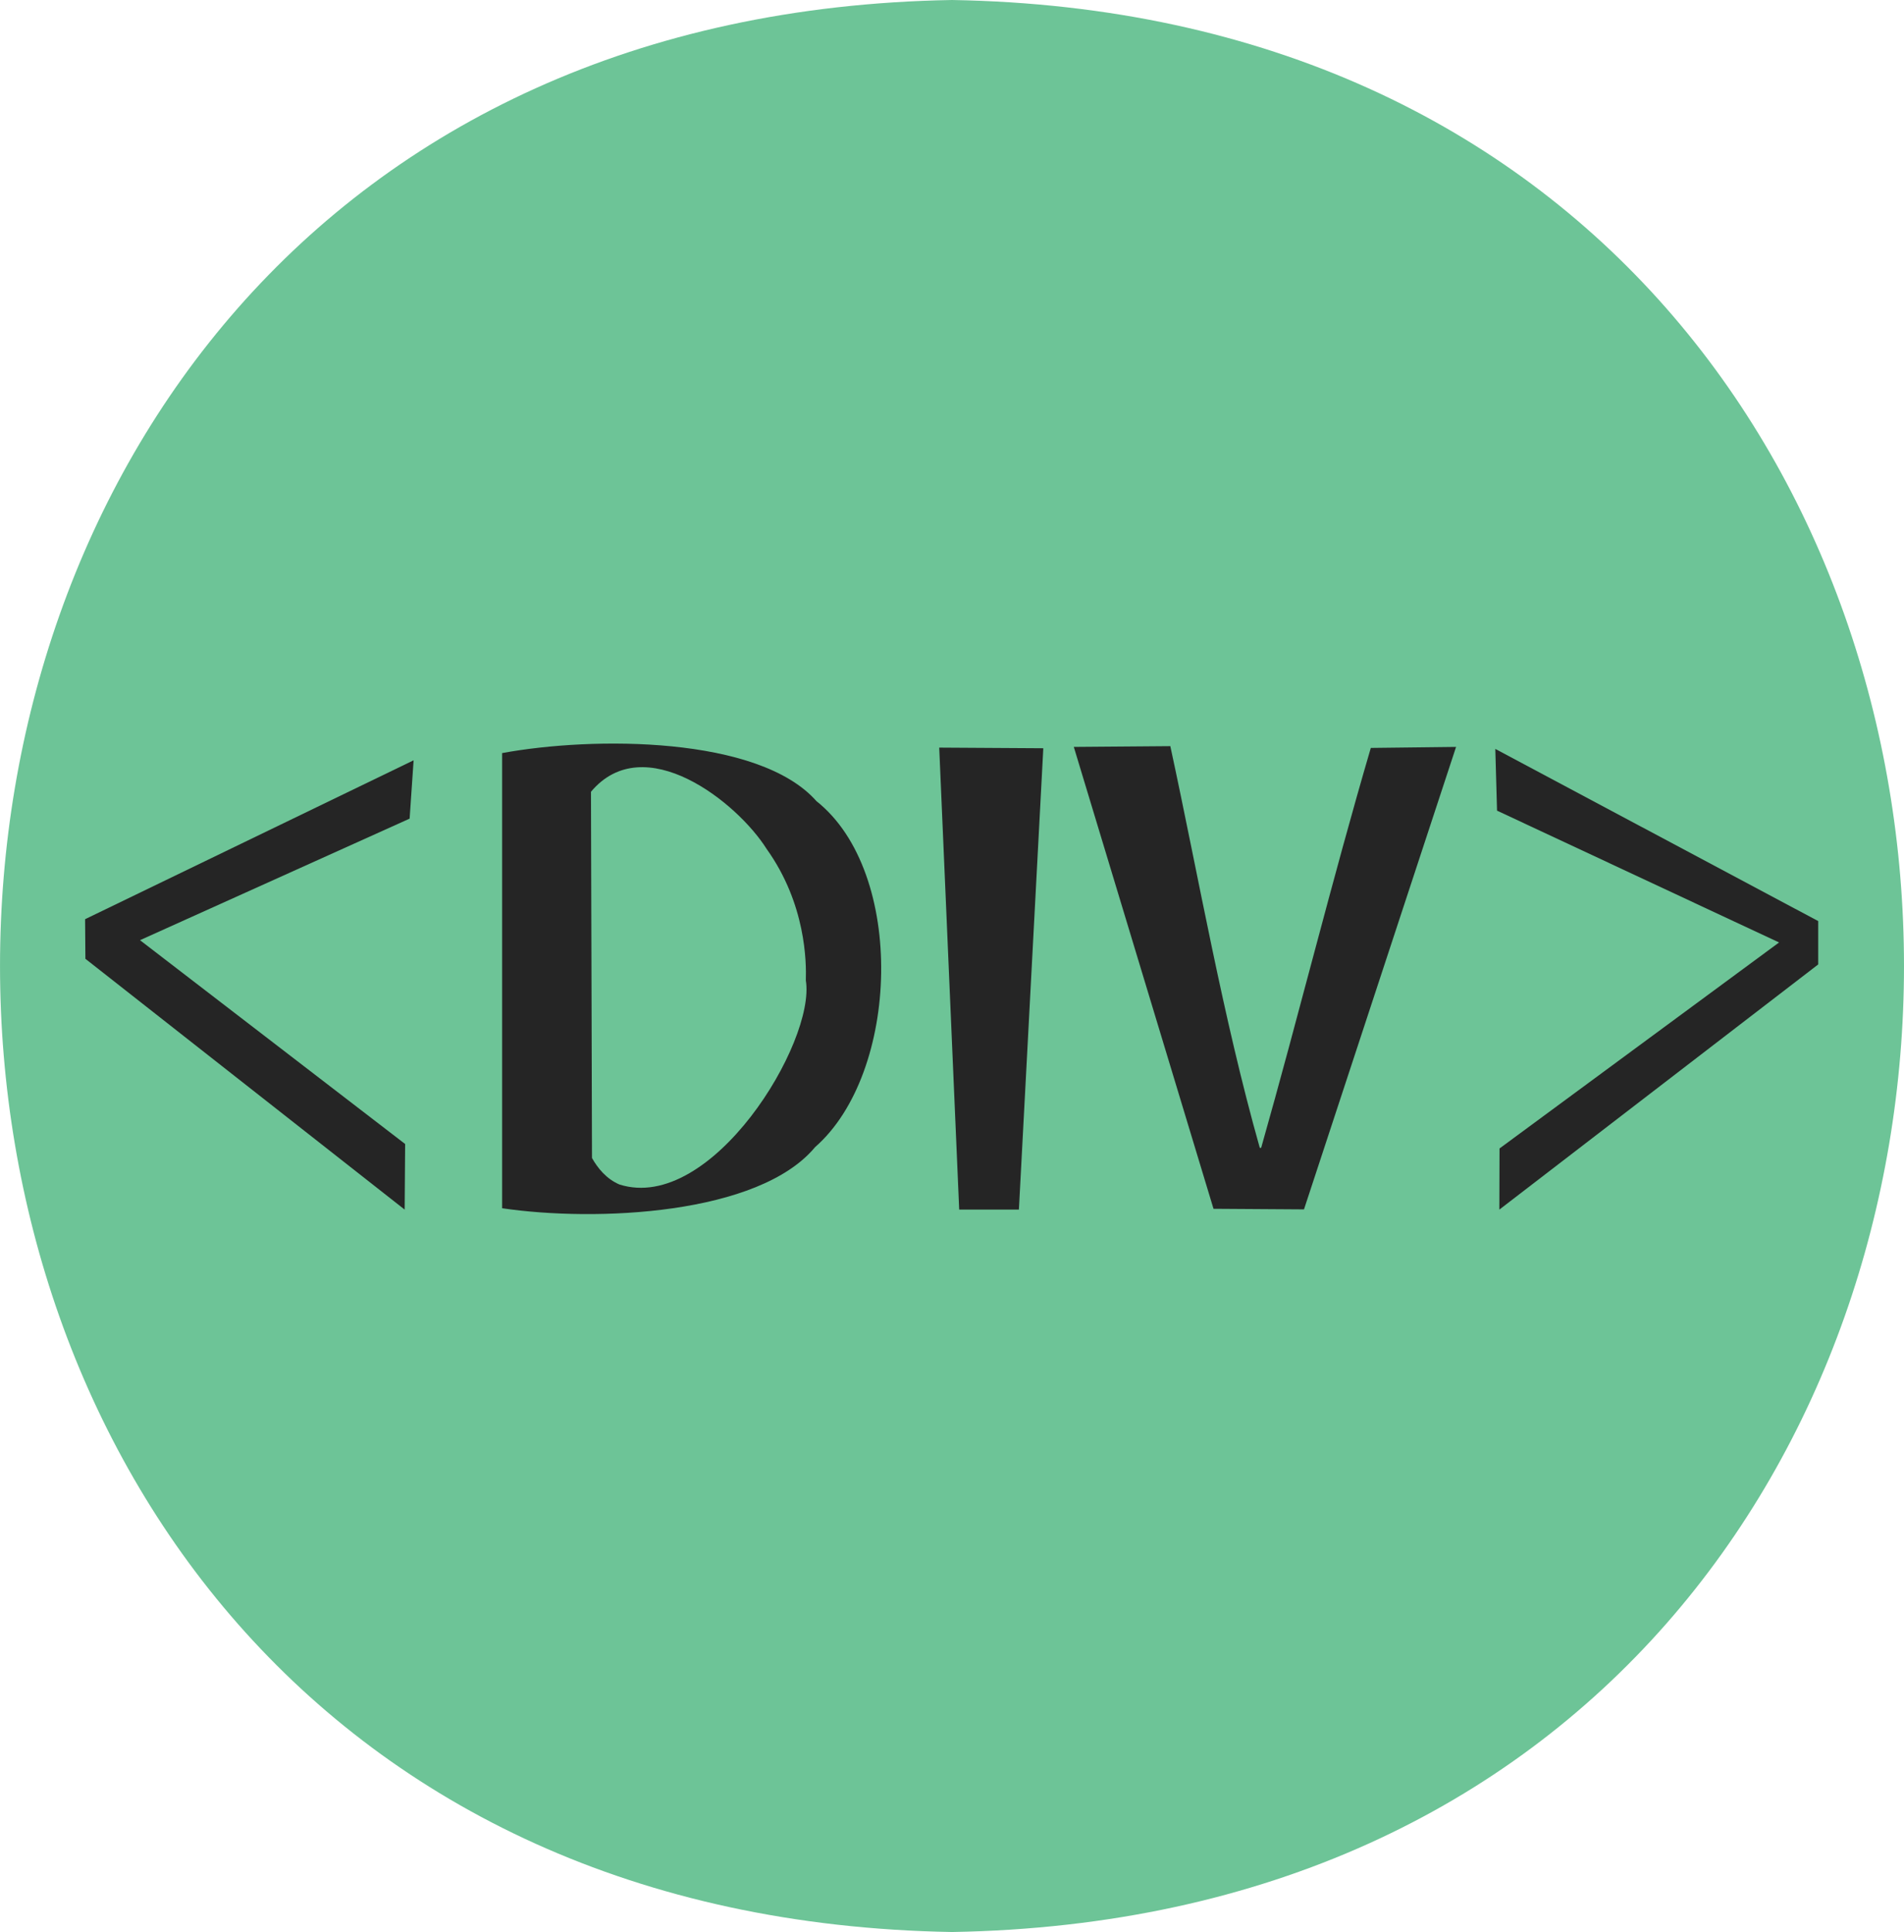 <svg id="Layer_2" data-name="Layer 2" xmlns="http://www.w3.org/2000/svg" viewBox="0 0 2080.74 2110.72"><defs><style>.cls-1{fill:#6dc497;}.cls-2{fill:#252525;}.cls-3{fill:none;}</style></defs><path class="cls-1" d="M882.06,1014.52a200.57,200.57,0,0,0-5.68-44.6l-.06-.26c-6.8-28.16-19.63-57.13-38.57-88.26-7.41-11.77-18.51-25.1-31.93-37.81-27.35-25.91-64.3-49.22-99.11-51.3h-.16c-22.12-1.29-43.37,6-60.72,26.72q.54,200.06,1.09,400.1c6.2,10.91,15.63,22.78,30,28.94,12.17,5.21,25.71,5.41,39.72,2,29.07-7,60.21-29.5,85.55-54.58A304.79,304.79,0,0,0,834.53,1158c13.18-21.2,23.64-41.41,31.37-61,8.5-21.63,13.66-42.58,15.46-63.4A189.12,189.12,0,0,0,882.06,1014.52Zm0,0a200.57,200.57,0,0,0-5.68-44.6l-.06-.26c-6.8-28.16-19.63-57.13-38.57-88.26-7.41-11.77-18.51-25.1-31.93-37.81-27.35-25.91-64.3-49.22-99.11-51.3h-.16c-22.12-1.29-43.37,6-60.72,26.72q.54,200.06,1.09,400.1c6.2,10.91,15.63,22.78,30,28.94,12.17,5.21,25.71,5.41,39.72,2,29.07-7,60.21-29.5,85.55-54.58A304.79,304.79,0,0,0,834.53,1158c13.18-21.2,23.64-41.41,31.37-61,8.5-21.63,13.66-42.58,15.46-63.4A189.12,189.12,0,0,0,882.06,1014.52Zm0,0a200.57,200.57,0,0,0-5.68-44.6l-.06-.26c-6.8-28.16-19.63-57.13-38.57-88.26-7.41-11.77-18.51-25.1-31.93-37.81-27.35-25.91-64.3-49.22-99.11-51.3h-.16c-22.12-1.29-43.37,6-60.72,26.72q.54,200.06,1.09,400.1c6.2,10.91,15.63,22.78,30,28.94,12.17,5.21,25.71,5.41,39.72,2,29.07-7,60.21-29.5,85.55-54.58A304.79,304.79,0,0,0,834.53,1158c13.18-21.2,23.64-41.41,31.37-61,8.5-21.63,13.66-42.58,15.46-63.4A189.12,189.12,0,0,0,882.06,1014.52Zm0,0a200.57,200.57,0,0,0-5.68-44.6l-.06-.26c-6.8-28.16-19.63-57.13-38.57-88.26-7.41-11.77-18.51-25.1-31.93-37.81-27.35-25.91-64.3-49.22-99.11-51.3h-.16c-22.12-1.29-43.37,6-60.72,26.72q.54,200.06,1.09,400.1c6.2,10.91,15.63,22.78,30,28.94,12.17,5.21,25.71,5.41,39.72,2,29.07-7,60.21-29.5,85.55-54.58A304.79,304.79,0,0,0,834.53,1158c13.18-21.2,23.64-41.41,31.37-61,8.5-21.63,13.66-42.58,15.46-63.4A189.12,189.12,0,0,0,882.06,1014.52Zm0,0a200.57,200.57,0,0,0-5.68-44.6l-.06-.26c-6.8-28.16-19.63-57.13-38.57-88.26-7.41-11.77-18.51-25.1-31.93-37.81-27.35-25.91-64.3-49.22-99.11-51.3h-.16c-22.12-1.29-43.37,6-60.72,26.72q.54,200.06,1.09,400.1c6.2,10.91,15.63,22.78,30,28.94,12.17,5.21,25.71,5.41,39.72,2,29.07-7,60.21-29.5,85.55-54.58A304.79,304.79,0,0,0,834.53,1158c13.18-21.2,23.64-41.41,31.37-61,8.5-21.63,13.66-42.58,15.46-63.4A189.12,189.12,0,0,0,882.06,1014.52Zm0,0a200.57,200.57,0,0,0-5.68-44.6l-.06-.26c-6.8-28.16-19.63-57.13-38.57-88.26-7.41-11.77-18.51-25.1-31.93-37.81-27.35-25.91-64.3-49.22-99.11-51.3h-.16c-22.12-1.29-43.37,6-60.72,26.72q.54,200.06,1.09,400.1c6.2,10.91,15.63,22.78,30,28.94,12.17,5.21,25.71,5.41,39.72,2,29.07-7,60.21-29.5,85.55-54.58A304.79,304.79,0,0,0,834.53,1158c13.18-21.2,23.64-41.41,31.37-61,8.5-21.63,13.66-42.58,15.46-63.4A189.12,189.12,0,0,0,882.06,1014.52Zm0,0a200.57,200.57,0,0,0-5.68-44.6l-.06-.26c-6.8-28.16-19.63-57.13-38.57-88.26-7.41-11.77-18.51-25.1-31.93-37.81-27.35-25.91-64.3-49.22-99.11-51.3h-.16c-22.12-1.29-43.37,6-60.72,26.72q.54,200.06,1.09,400.1c6.2,10.91,15.63,22.78,30,28.94,12.17,5.21,25.71,5.41,39.72,2,29.07-7,60.21-29.5,85.55-54.58A304.79,304.79,0,0,0,834.53,1158c13.18-21.2,23.64-41.41,31.37-61,8.5-21.63,13.66-42.58,15.46-63.4A189.12,189.12,0,0,0,882.06,1014.52Zm0,0a200.57,200.57,0,0,0-5.68-44.6l-.06-.26c-6.8-28.16-19.63-57.13-38.57-88.26-7.41-11.77-18.51-25.1-31.93-37.81-27.35-25.91-64.3-49.22-99.11-51.3h-.16c-22.12-1.29-43.37,6-60.72,26.72q.54,200.06,1.09,400.1c6.2,10.91,15.63,22.78,30,28.94,12.17,5.21,25.71,5.41,39.72,2,29.07-7,60.21-29.5,85.55-54.58A304.79,304.79,0,0,0,834.53,1158c13.18-21.2,23.64-41.41,31.37-61,8.5-21.63,13.66-42.58,15.46-63.4A189.12,189.12,0,0,0,882.06,1014.52Zm-5.68-44.6-.06-.26c-6.8-28.16-19.63-57.13-38.57-88.26-7.41-11.77-18.51-25.1-31.93-37.81-28.21-29.84-62.34-50.88-99.11-51.3h-.16c-22.12-1.29-43.37,6-60.72,26.72q.54,200.06,1.09,400.1c6.2,10.91,15.63,22.78,30,28.94,12.17,5.21,25.71,5.41,39.72,2,30.11-5.79,59.83-26.92,85.55-54.58A304.79,304.79,0,0,0,834.53,1158c13.18-21.2,23.64-41.41,31.37-61,10.1-24,15.78-46.34,15.46-63.4a189.12,189.12,0,0,0,.7-19C882.84,1001.92,880.82,986.59,876.38,969.92Zm0,0-.06-.26c-6.8-28.16-19.63-57.13-38.57-88.26-7.41-11.77-18.51-25.1-31.93-37.81-28.21-29.84-62.34-50.88-99.11-51.3h-.16c-22.12-1.29-43.37,6-60.72,26.72q.54,200.06,1.09,400.1c6.2,10.91,15.63,22.78,30,28.94,12.17,5.21,25.71,5.41,39.72,2,30.11-5.79,59.83-26.92,85.55-54.58A304.79,304.79,0,0,0,834.53,1158c13.18-21.2,23.64-41.41,31.37-61,10.1-24,15.78-46.34,15.46-63.4a189.12,189.12,0,0,0,.7-19C882.84,1001.92,880.82,986.59,876.38,969.92Zm0,0-.06-.26c-10.94-41-36.39-90-70.5-126.07-28.21-29.84-62.34-50.88-99.11-51.3h-.16a98.55,98.55,0,0,0-22.09,2.29C667.1,799.47,654.38,810,645.83,819q.54,200.06,1.09,400.1c6.2,10.91,15.63,22.78,30,28.94a79.84,79.84,0,0,0,39.72,2c30.11-5.79,59.83-26.92,85.55-54.58,27-29,49.63-65.27,63.69-98.52,10.1-24,15.78-46.34,15.46-63.4a60.7,60.7,0,0,0-.74-8.49,64.31,64.31,0,0,0,1.44-10.54C882.84,1001.92,880.82,986.59,876.38,969.92Zm5.68,44.6a200.57,200.57,0,0,0-5.68-44.6l-.06-.26c-6.8-28.16-19.63-57.13-38.57-88.26-7.41-11.77-18.51-25.1-31.93-37.81-27.35-25.91-64.3-49.22-99.11-51.3h-.16c-22.12-1.29-43.37,6-60.72,26.72q.54,200.06,1.09,400.1c6.2,10.91,15.63,22.78,30,28.94,12.17,5.21,25.71,5.41,39.72,2,29.07-7,60.21-29.5,85.55-54.58A304.79,304.79,0,0,0,834.53,1158c13.18-21.2,23.64-41.41,31.37-61,8.5-21.63,13.66-42.58,15.46-63.4A189.12,189.12,0,0,0,882.06,1014.52Zm0,0a200.57,200.57,0,0,0-5.68-44.6l-.06-.26c-6.8-28.16-19.63-57.13-38.57-88.26-7.41-11.77-18.51-25.1-31.93-37.81-27.35-25.91-64.3-49.22-99.11-51.3h-.16c-22.12-1.29-43.37,6-60.72,26.72q.54,200.06,1.09,400.1c6.2,10.91,15.63,22.78,30,28.94,12.17,5.21,25.71,5.41,39.72,2,29.07-7,60.21-29.5,85.55-54.58A304.79,304.79,0,0,0,834.53,1158c13.18-21.2,23.64-41.41,31.37-61,8.5-21.63,13.66-42.58,15.46-63.4A189.12,189.12,0,0,0,882.06,1014.52Zm0,0a200.57,200.57,0,0,0-5.68-44.6l-.06-.26c-6.8-28.16-19.63-57.13-38.57-88.26-7.41-11.77-18.51-25.1-31.93-37.81-27.35-25.91-64.3-49.22-99.11-51.3h-.16c-22.12-1.29-43.37,6-60.72,26.72q.54,200.06,1.09,400.1c6.2,10.91,15.63,22.78,30,28.94,12.17,5.21,25.71,5.41,39.72,2,29.07-7,60.21-29.5,85.55-54.58A304.79,304.79,0,0,0,834.53,1158c13.18-21.2,23.64-41.41,31.37-61,8.5-21.63,13.66-42.58,15.46-63.4A189.12,189.12,0,0,0,882.06,1014.52Zm0,0a200.57,200.57,0,0,0-5.68-44.6l-.06-.26c-6.8-28.16-19.63-57.13-38.57-88.26-7.41-11.77-18.51-25.1-31.93-37.81-27.35-25.91-64.3-49.22-99.11-51.3h-.16c-22.12-1.29-43.37,6-60.72,26.72q.54,200.06,1.09,400.1c6.2,10.91,15.63,22.78,30,28.94,12.17,5.21,25.71,5.41,39.72,2,29.07-7,60.21-29.5,85.55-54.58A304.79,304.79,0,0,0,834.53,1158c13.18-21.2,23.64-41.41,31.37-61,8.5-21.63,13.66-42.58,15.46-63.4A189.12,189.12,0,0,0,882.06,1014.52Zm0,0a200.57,200.57,0,0,0-5.68-44.6l-.06-.26c-6.8-28.16-19.63-57.13-38.57-88.26-7.41-11.77-18.51-25.1-31.93-37.81-27.35-25.91-64.3-49.22-99.11-51.3h-.16c-22.12-1.29-43.37,6-60.72,26.72q.54,200.06,1.09,400.1c6.2,10.91,15.63,22.78,30,28.94,12.17,5.21,25.71,5.41,39.72,2,29.07-7,60.21-29.5,85.55-54.58A304.79,304.79,0,0,0,834.53,1158c13.18-21.2,23.64-41.41,31.37-61,8.5-21.63,13.66-42.58,15.46-63.4A189.12,189.12,0,0,0,882.06,1014.52Zm0,0a200.57,200.57,0,0,0-5.68-44.6l-.06-.26c-6.8-28.16-19.63-57.13-38.57-88.26-7.41-11.77-18.51-25.1-31.93-37.81-27.35-25.91-64.3-49.22-99.11-51.3h-.16c-22.12-1.29-43.37,6-60.72,26.72q.54,200.06,1.09,400.1c6.2,10.91,15.63,22.78,30,28.94,12.17,5.21,25.71,5.41,39.72,2,29.07-7,60.21-29.5,85.55-54.58A304.79,304.79,0,0,0,834.53,1158c13.18-21.2,23.64-41.41,31.37-61,8.5-21.63,13.66-42.58,15.46-63.4A189.12,189.12,0,0,0,882.06,1014.52Z"/><path class="cls-1" d="M1040.36,0c-1387.26,23.69-1387,2087.23.05,2110.72C2427.63,2087,2427.42,23.49,1040.36,0Z"/><path class="cls-2" d="M447.65,894.35,153,1027.15l289.75,222.67q-.27,35.84-.52,71.67-174.44-137-348.9-274L93,1004.21,452,830.64Q449.81,862.49,447.65,894.35Z"/><path class="cls-2" d="M892.24,875.24c-62.93-71.3-244.32-70.81-343.5-52.5V1320c102.58,15.17,280.44,7.24,342-66.76C983.29,1172.4,990.26,953,892.24,875.24Zm-11.61,195.82c11,67.46-103.2,254.82-203.69,223-14.39-6.16-23.82-18-30-28.94Q646.38,1065,645.83,865c58.09-69.23,159.76,11.34,191.92,62.4C880.81,987.62,881.27,1051.23,880.63,1071.06Z"/><path class="cls-2" d="M1140.15,817.46q-13.32,252-26.67,504h-65.25q-10.9-252.36-21.83-504.7Z"/><path class="cls-2" d="M1591.23,816q-83.1,252.62-166.2,505.25l-98.88-.65q-76.35-252.3-152.67-504.6l105.48-.84c31.56,146.1,57.12,294.72,97.77,438.84h1.5c41.19-145.15,77.38-292.22,119.83-436.9Z"/><path class="cls-2" d="M1987,1006.29v47.34l-348.48,267.86q.09-33.4.2-66.79l305.48-225.06L1636,885.63q-1-33.72-1.89-67.43Z"/><line class="cls-3" x1="333.04" y1="1346.39" x2="1867.66" y2="1340.81"/></svg>
